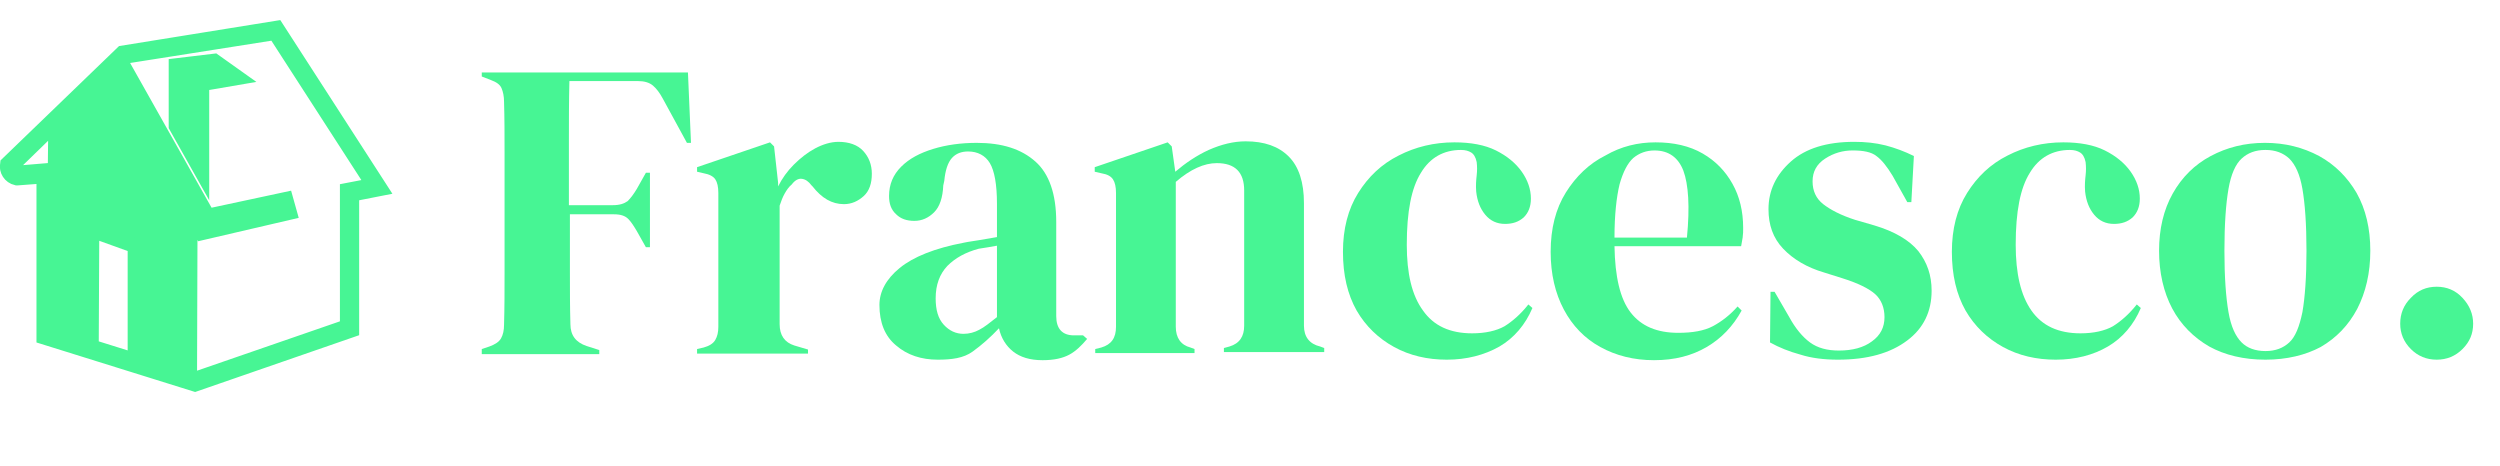 <?xml version="1.0" encoding="utf-8"?>
<!-- Generator: Adobe Illustrator 23.0.3, SVG Export Plug-In . SVG Version: 6.00 Build 0)  -->
<svg version="1.1" id="Livello_1" xmlns="http://www.w3.org/2000/svg" xmlns:xlink="http://www.w3.org/1999/xlink" x="0px" y="0px"
	 viewBox="0 0 493.5 92" style="enable-background:new 0 0 493.5 92;" xml:space="preserve">
<style type="text/css">
	.st0{fill:#47F594;stroke:#47F594;stroke-width:3;stroke-miterlimit:10;}
	.st1{enable-background:new    ;}
	.st2{fill:#47F594;}
</style>
<title>Risorsa 2</title>
<path class="st0" d="M54.6,5.6l-30.4,4.9L1.5,32.4c-0.2,1.2,0.5,2.4,1.8,2.7c0,0,0.1,0,0.1,0l5.3-0.4v31.8l29.8,9.3l30.9-10.7V38.3
	l5.6-1.1L54.6,5.6z M54.3,6.4l19.5,30.2l-5.2,1v26.9L38.5,74.9L9.4,65.8V33.7l-6,0.5c-0.7-0.1-1.2-0.8-1.1-1.5l22.2-21.6L54.3,6.4z
	 M26.7,48.5v20.8l10.7,3.4l0.1-31.3l2.4,4.5l17.2-4l-0.7-2.5L41,42.7L24.9,14.1L11,27.3l-0.4,36.9l7.4,2.4l0.1-21.2L26.7,48.5z
	 M42.3,12.1L34.8,13v11.9l5,8.9V16.5l7-1.2L42.3,12.1z"/>
<g class="st1">
	<path class="st2" d="M95.1,69.7v-0.8l1.5-0.5c1.1-0.4,1.9-0.9,2.3-1.6c0.4-0.7,0.6-1.6,0.6-2.7c0.1-3.4,0.1-6.7,0.1-10.2
		c0-3.4,0-6.8,0-10.2v-3.4c0-3.4,0-6.7,0-10.1c0-3.4,0-6.8-0.1-10.1c0-1.1-0.2-2-0.5-2.7c-0.3-0.7-1-1.2-2.1-1.6l-1.8-0.7v-0.8h40.7
		l0.6,13.9h-0.8l-4.8-8.8c-0.6-1.1-1.2-1.9-1.9-2.5c-0.7-0.6-1.7-0.9-3-0.9h-13.5c-0.1,4-0.1,8-0.1,12.2c0,4.1,0,8.3,0,12.3h8.7
		c1.3,0,2.2-0.3,2.9-0.8c0.6-0.6,1.2-1.4,1.8-2.4l1.8-3.2h0.8v14.7h-0.8l-1.8-3.2c-0.6-1-1.1-1.8-1.7-2.4c-0.6-0.6-1.5-0.9-2.8-0.9
		h-8.7c0,3.9,0,7.7,0,11.2c0,3.6,0,7,0.1,10.5c0,2.2,1.1,3.6,3.2,4.3l2.5,0.8v0.8H95.1z"/>
</g>
<g class="st1">
	<path class="st2" d="M137.6,69.7v-0.8l1.3-0.3c1.1-0.3,1.9-0.8,2.3-1.5c0.4-0.7,0.6-1.5,0.6-2.6V38.1c0-1.2-0.2-2.1-0.6-2.7
		c-0.4-0.6-1.2-1-2.3-1.2l-1.3-0.3V33l14.4-4.9l0.8,0.8l0.8,7.2v0.7c0.8-1.6,1.8-3,3.1-4.3c1.3-1.3,2.7-2.4,4.2-3.2
		c1.5-0.8,3.1-1.3,4.6-1.3c2.1,0,3.8,0.6,4.9,1.8c1.1,1.2,1.7,2.7,1.7,4.5c0,1.9-0.5,3.4-1.6,4.4c-1.1,1-2.4,1.6-3.9,1.6
		c-2.4,0-4.4-1.2-6.2-3.5l-0.2-0.2c-0.6-0.8-1.2-1.2-1.9-1.3c-0.7-0.1-1.4,0.3-2,1.1c-0.6,0.5-1,1.1-1.4,1.8c-0.4,0.7-0.7,1.5-1,2.4
		v23.4c0,2.2,1,3.6,2.9,4.2l2.7,0.8v0.8H137.6z"/>
</g>
<g class="st1">
	<path class="st2" d="M185.1,71c-3.2,0-6-0.9-8.2-2.8c-2.2-1.8-3.3-4.5-3.3-8c0-2.6,1.3-5.1,4-7.3c2.7-2.2,6.9-3.9,12.7-5
		c0.9-0.2,1.9-0.3,3-0.5c1.1-0.2,2.3-0.4,3.5-0.6v-6.6c0-3.8-0.5-6.5-1.4-8c-0.9-1.5-2.4-2.3-4.3-2.3c-1.3,0-2.4,0.4-3.2,1.3
		c-0.8,0.9-1.3,2.4-1.5,4.5l-0.2,0.9c-0.1,2.4-0.7,4.2-1.8,5.3c-1.1,1.1-2.4,1.7-3.9,1.7c-1.5,0-2.7-0.4-3.6-1.3
		c-1-0.9-1.4-2.1-1.4-3.6c0-2.3,0.8-4.2,2.4-5.8c1.6-1.6,3.7-2.7,6.3-3.5c2.6-0.8,5.5-1.2,8.6-1.2c5,0,8.8,1.2,11.6,3.7
		c2.7,2.4,4.1,6.4,4.1,11.9v18.6c0,2.5,1.2,3.8,3.5,3.8h1.8l0.8,0.7c-1.1,1.3-2.2,2.4-3.5,3.1c-1.3,0.7-3,1.1-5.3,1.1
		c-2.5,0-4.4-0.6-5.8-1.7s-2.4-2.7-2.8-4.6c-1.7,1.8-3.4,3.3-5.2,4.6S187.9,71,185.1,71z M190.2,65.9c1.1,0,2.2-0.3,3.1-0.8
		c1-0.5,2.1-1.4,3.5-2.5V48.5c-0.6,0.1-1.1,0.2-1.7,0.3c-0.6,0.1-1.2,0.2-1.9,0.3c-2.6,0.7-4.6,1.8-6.2,3.4
		c-1.5,1.6-2.3,3.7-2.3,6.4c0,2.3,0.5,4,1.6,5.2C187.4,65.3,188.7,65.9,190.2,65.9z"/>
</g>
<g class="st1">
	<path class="st2" d="M216.2,69.7v-0.8l1.2-0.3c2-0.6,2.9-1.9,2.9-4.1V38.1c0-1.2-0.2-2.1-0.6-2.7c-0.4-0.6-1.1-1-2.3-1.2l-1.3-0.3
		V33l14.4-4.9l0.8,0.8l0.7,5c2-1.7,4.2-3.2,6.6-4.3c2.5-1.1,4.9-1.7,7.3-1.7c3.7,0,6.5,1,8.5,3c2,2,3,5.1,3,9.2v24.2
		c0,2.2,1.1,3.6,3.2,4.1l0.8,0.3v0.8h-19.8v-0.8l1.1-0.3c2-0.6,2.9-2,2.9-4.1V37.6c0-3.6-1.8-5.4-5.4-5.4c-2.5,0-5.2,1.2-8.1,3.7
		v28.6c0,2.2,1,3.6,2.9,4.1l0.8,0.3v0.8H216.2z"/>
</g>
<g class="st1">
	<path class="st2" d="M285.6,71c-3.8,0-7.3-0.8-10.4-2.5c-3.1-1.7-5.6-4.1-7.4-7.2c-1.8-3.2-2.7-7-2.7-11.6c0-4.5,1-8.4,3-11.6
		c2-3.2,4.6-5.7,8-7.4c3.3-1.7,7-2.6,11-2.6c3.2,0,6,0.5,8.2,1.6c2.2,1.1,3.9,2.5,5.1,4.2c1.2,1.7,1.8,3.5,1.8,5.3
		c0,1.6-0.5,2.8-1.4,3.7c-1,0.9-2.2,1.3-3.7,1.3c-1.6,0-2.9-0.6-3.9-1.8s-1.6-2.7-1.8-4.6c-0.1-1.2,0-2.3,0.1-3.2
		c0.1-0.9,0.1-1.7,0-2.6c-0.2-1-0.6-1.6-1.1-1.9c-0.5-0.3-1.1-0.5-2-0.5c-3.4,0-6.1,1.5-7.9,4.5c-1.9,3-2.8,7.7-2.8,14.2
		c0,5.7,1,10,3.2,13c2.1,3,5.3,4.5,9.7,4.5c2.6,0,4.8-0.5,6.4-1.4c1.6-1,3.2-2.4,4.7-4.3l0.8,0.7c-1.4,3.3-3.6,5.9-6.5,7.6
		C293,70.1,289.5,71,285.6,71z"/>
</g>
<g class="st1">
	<path class="st2" d="M326.8,28.1c3.6,0,6.7,0.7,9.3,2.2c2.6,1.5,4.5,3.5,5.9,6c1.4,2.5,2.1,5.4,2.1,8.7c0,0.6,0,1.2-0.1,1.9
		c-0.1,0.6-0.2,1.2-0.3,1.7h-25c0.1,6,1.1,10.4,3.2,13.1c2.1,2.7,5.2,4,9.4,4c2.8,0,5.1-0.4,6.8-1.3c1.7-0.9,3.4-2.2,4.9-3.9
		l0.8,0.8c-1.7,3.1-4,5.5-6.9,7.2c-2.9,1.7-6.3,2.6-10.4,2.6c-4,0-7.5-0.9-10.6-2.6c-3.1-1.7-5.5-4.2-7.2-7.4
		c-1.7-3.2-2.6-7-2.6-11.4c0-4.6,1-8.5,3-11.7c2-3.2,4.6-5.7,7.8-7.3C320,28.9,323.3,28.1,326.8,28.1z M326.6,29.7
		c-1.6,0-3,0.5-4.2,1.5c-1.1,1-2,2.7-2.7,5.2c-0.6,2.5-1,6-1,10.5H333c0.6-6.1,0.3-10.5-0.7-13.2C331.3,31.1,329.4,29.7,326.6,29.7z
		"/>
	<path class="st2" d="M362.8,71c-2.7,0-5.2-0.3-7.4-1c-2.2-0.6-4.2-1.4-6-2.4l0.1-10h0.8l2.9,5c1.2,2.2,2.6,3.9,4.1,5
		c1.5,1.1,3.4,1.6,5.7,1.6c2.7,0,4.9-0.6,6.5-1.8c1.7-1.2,2.5-2.8,2.5-4.8c0-1.8-0.6-3.4-1.8-4.5s-3.4-2.2-6.6-3.2l-3.5-1.1
		c-3.4-1-6.1-2.6-8.1-4.7c-2-2.1-2.9-4.7-2.9-7.8c0-3.7,1.5-6.8,4.4-9.4c2.9-2.6,7.1-3.9,12.5-3.9c2.2,0,4.2,0.2,6.2,0.7
		c1.9,0.5,3.8,1.2,5.6,2.1l-0.5,9.1h-0.8l-2.9-5.2c-1.1-1.8-2.1-3.1-3.2-3.9c-1-0.8-2.6-1.1-4.7-1.1c-1.9,0-3.7,0.5-5.4,1.6
		c-1.7,1.1-2.5,2.6-2.5,4.5c0,1.9,0.7,3.4,2.1,4.5c1.4,1.1,3.5,2.2,6.3,3.1l3.8,1.1c4,1.2,6.9,2.9,8.7,5.1c1.7,2.2,2.6,4.7,2.6,7.8
		c0,4.1-1.6,7.4-4.8,9.8C373.2,69.7,368.7,71,362.8,71z"/>
</g>
<g class="st1">
	<path class="st2" d="M405.8,71c-3.8,0-7.3-0.8-10.4-2.5c-3.1-1.7-5.6-4.1-7.4-7.2c-1.8-3.2-2.7-7-2.7-11.6c0-4.5,1-8.4,3-11.6
		c2-3.2,4.6-5.7,8-7.4c3.3-1.7,7-2.6,11-2.6c3.2,0,6,0.5,8.2,1.6c2.2,1.1,3.9,2.5,5.1,4.2c1.2,1.7,1.8,3.5,1.8,5.3
		c0,1.6-0.5,2.8-1.4,3.7c-1,0.9-2.2,1.3-3.7,1.3c-1.6,0-2.9-0.6-3.9-1.8s-1.6-2.7-1.8-4.6c-0.1-1.2,0-2.3,0.1-3.2
		c0.1-0.9,0.1-1.7,0-2.6c-0.2-1-0.6-1.6-1.1-1.9c-0.5-0.3-1.1-0.5-2-0.5c-3.4,0-6.1,1.5-7.9,4.5c-1.9,3-2.8,7.7-2.8,14.2
		c0,5.7,1,10,3.1,13c2.1,3,5.3,4.5,9.7,4.5c2.6,0,4.8-0.5,6.4-1.4c1.6-1,3.2-2.4,4.7-4.3l0.8,0.7c-1.4,3.3-3.6,5.9-6.5,7.6
		C413.2,70.1,409.7,71,405.8,71z"/>
</g>
<g class="st1">
	<path class="st2" d="M447.2,71c-4.3,0-8-0.9-11.1-2.6c-3.1-1.8-5.6-4.3-7.3-7.5c-1.7-3.2-2.6-7.1-2.6-11.4s0.9-8.1,2.7-11.3
		c1.8-3.2,4.3-5.7,7.5-7.4c3.2-1.7,6.7-2.6,10.7-2.6s7.5,0.9,10.7,2.6c3.1,1.7,5.6,4.2,7.4,7.3c1.8,3.2,2.7,7,2.7,11.4
		c0,4.4-0.9,8.2-2.6,11.5c-1.7,3.2-4.1,5.7-7.2,7.5C455.1,70.1,451.4,71,447.2,71z M447.2,69.3c2,0,3.5-0.6,4.7-1.7
		c1.2-1.1,2-3.1,2.6-6c0.5-2.9,0.8-6.9,0.8-12.1c0-5.3-0.3-9.3-0.8-12.2c-0.5-2.9-1.4-4.8-2.6-6c-1.2-1.1-2.7-1.7-4.7-1.7
		c-2,0-3.5,0.6-4.7,1.7c-1.2,1.1-2.1,3.1-2.6,6c-0.5,2.9-0.8,6.9-0.8,12.2c0,5.2,0.3,9.2,0.8,12.1c0.5,2.9,1.4,4.8,2.6,6
		C443.6,68.7,445.2,69.3,447.2,69.3z"/>
</g>
<g class="st1">
	<path class="st2" d="M481,71c-2,0-3.7-0.7-5.1-2.1c-1.4-1.4-2.1-3.1-2.1-5c0-2,0.7-3.7,2.1-5.1c1.4-1.5,3.1-2.2,5.1-2.2
		c2,0,3.7,0.7,5.1,2.2c1.4,1.5,2.1,3.2,2.1,5.1c0,2-0.7,3.6-2.1,5C484.7,70.3,483,71,481,71z"/>
</g>
</svg>
